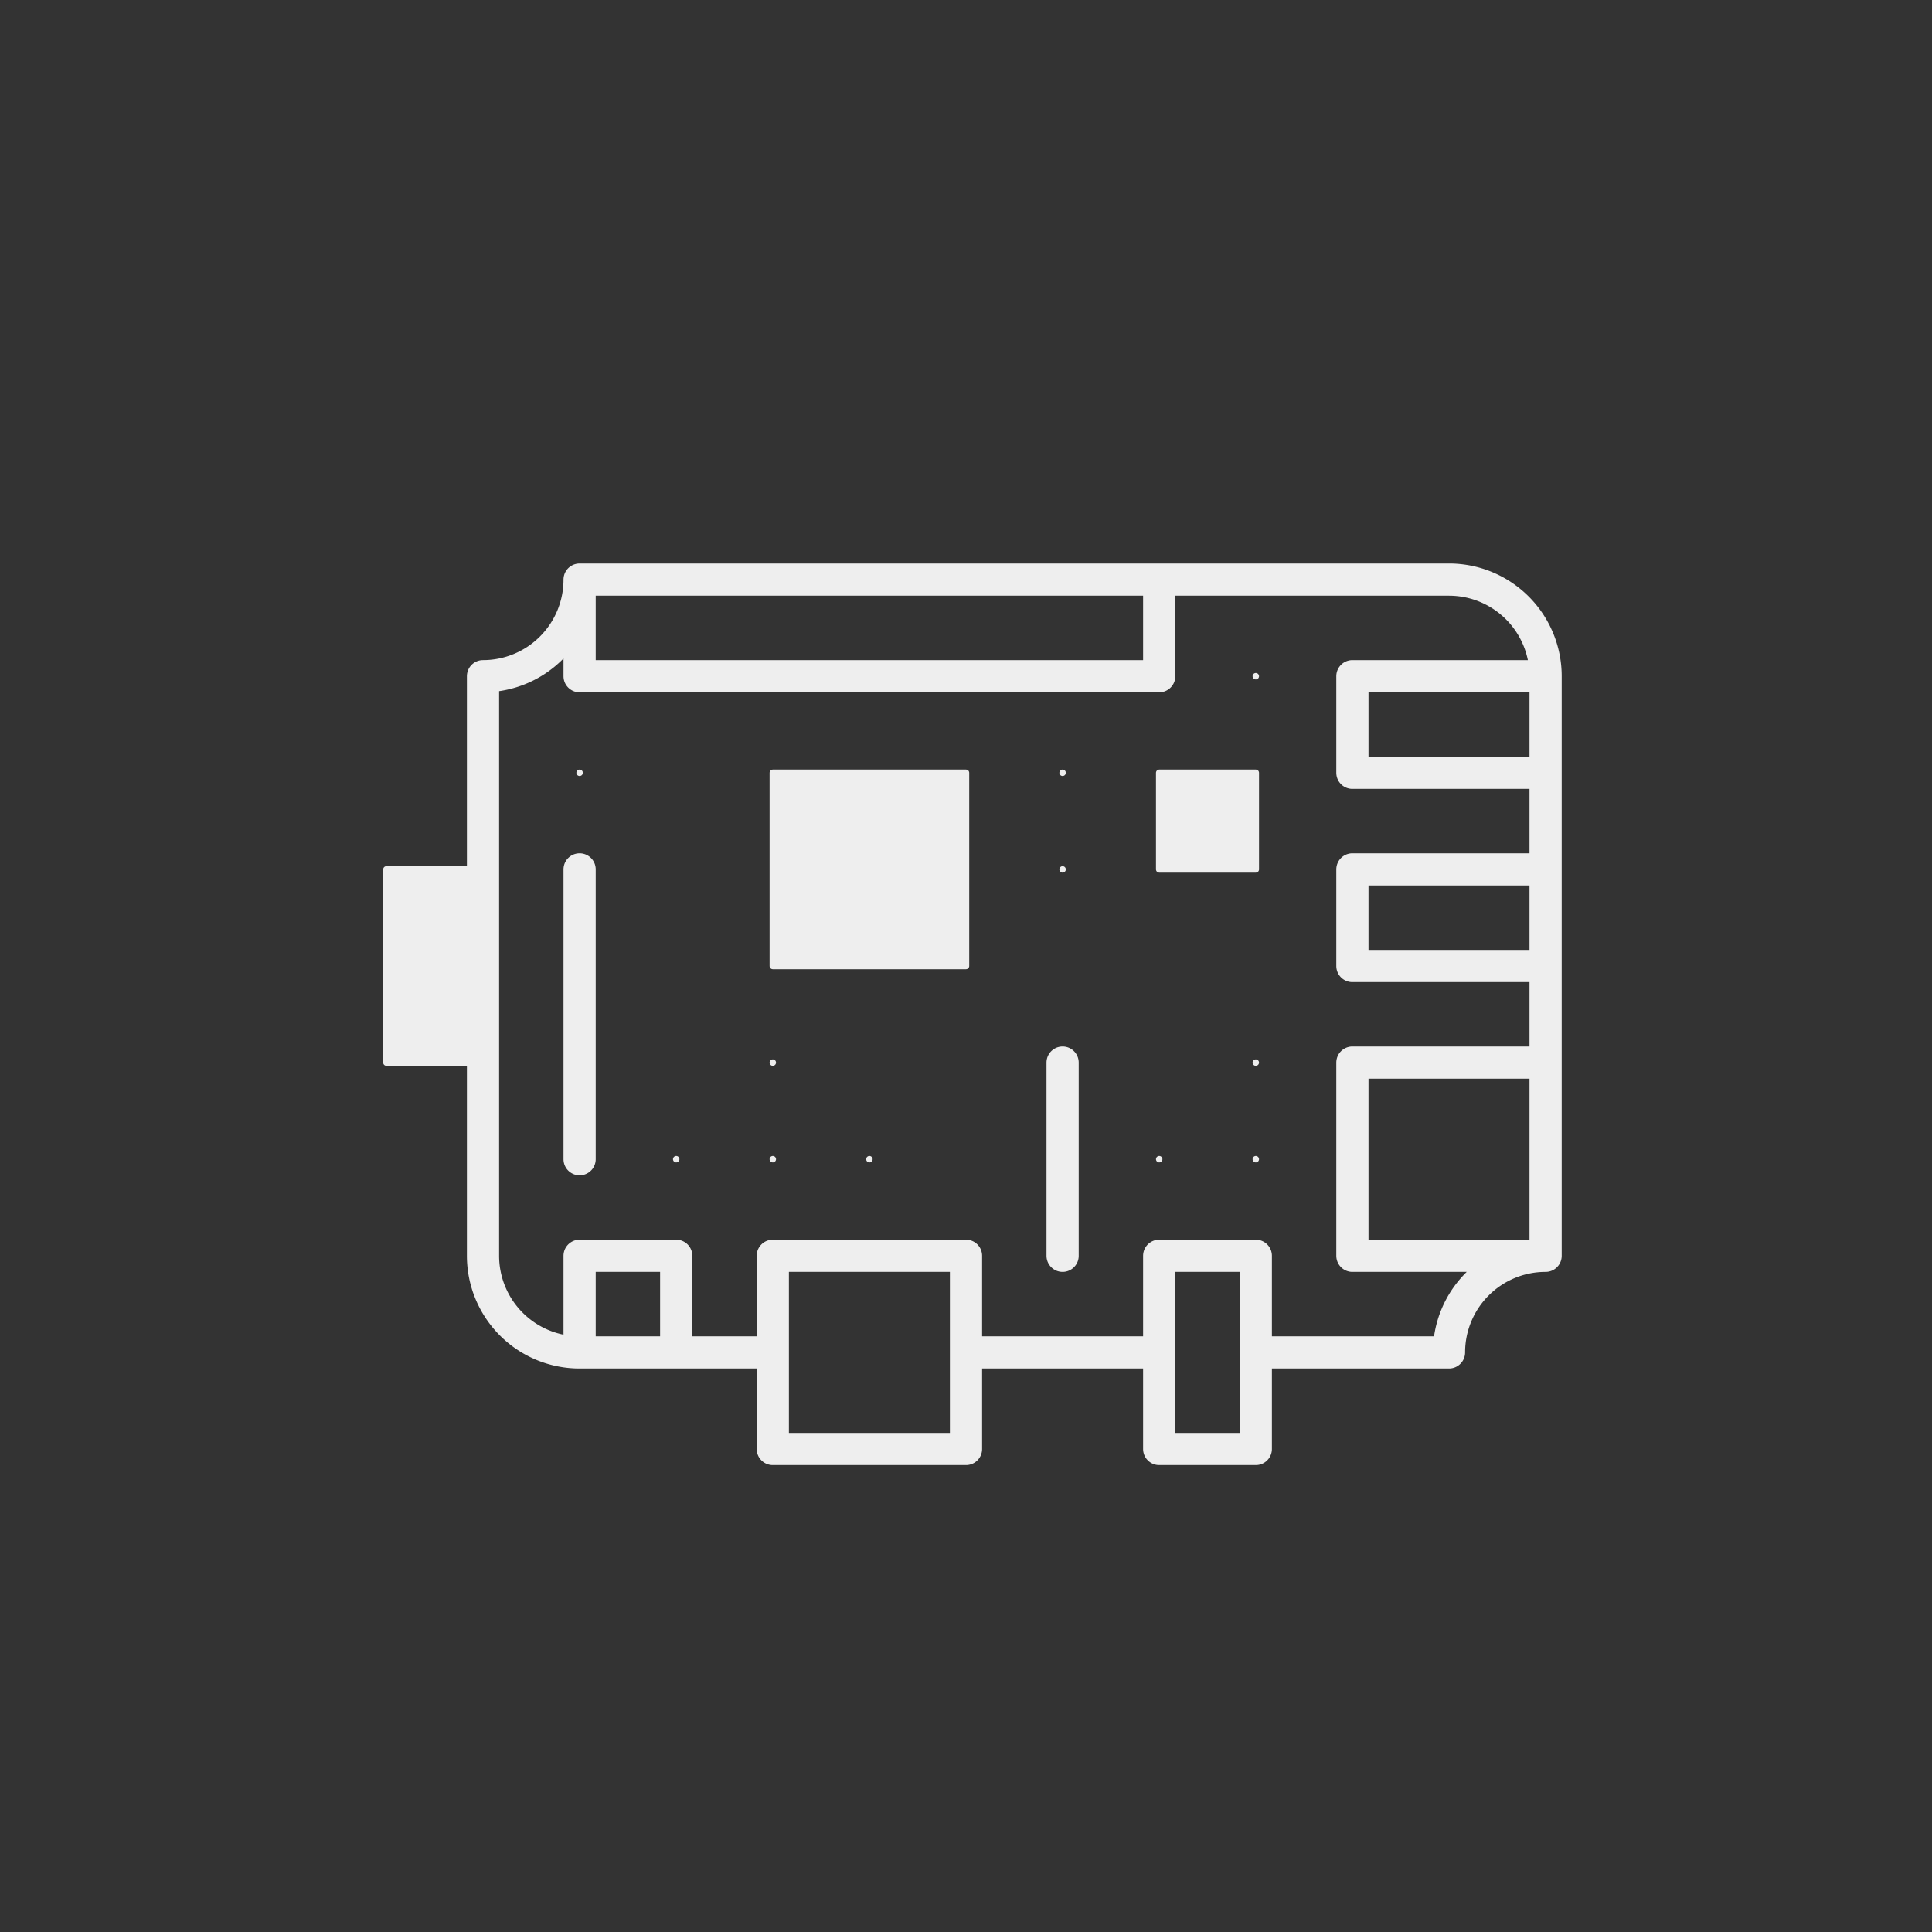<svg xmlns="http://www.w3.org/2000/svg" baseProfile="full" version="1.1" width="300px" height="300px" style="fill: none; width: 300px; height: 300px; stroke-width: 1;"><rect width="100%" height="100%" fill="#333333" stroke="none"/><path d="M105,180 L105,180 L105,180 M90,120 L90,120 L90,120 M165,135 L165,135 L165,135 M165,120 L165,120 L165,120 M195,105 L195,105 L195,105 M135,180 L135,180 L135,180 M120,180 L120,180 L120,180 M120,165 L120,165 L120,165 M195,180 L195,180 L195,180 M180,180 L180,180 L180,180 M195,165 L195,165 L195,165 " style="stroke-width: 1; stroke-linecap: round; stroke-linejoin: round; stroke: rgb(238, 238, 238); fill: rgb(238, 238, 238);"></path><path d="M75,135 L75,135 L60,135 L60,165 L60,165 L75,165 M120,120 L120,120 L120,150 L150,150 L150,120 L120,120 M180,120 L180,120 L180,135 L195,135 L195,120 L180,120 " style="stroke-width: 1; stroke-linecap: round; stroke-linejoin: round; stroke: rgb(238, 238, 238); fill: rgb(238, 238, 238);"></path><path d="M75,105 A15,-15 0 0,1 90,90 M225,90 A15,15 0 0,1 240,105 M75,195 A15,15 0 0,0 90,210 M75,105 L75,105 L75,195 M240,195 L240,195 L240,105 L240,105 L210,105 L210,120 L240,120 M225,90 L225,90 L90,90 L90,90 L90,105 L180,105 L180,90 M240,135 L240,135 L210,135 L210,150 L240,150 M240,165 L240,165 L210,165 L210,195 L240,195 M90,135 L90,135 L90,180 M180,195 L180,195 L195,195 L195,225 L180,225 M180,195 L180,195 L180,225 L180,210 M120,225 L120,225 L120,210 L120,195 L135,195 L150,195 L150,210 L150,225 L120,225 M90,210 L90,210 L120,210 M150,210 L150,210 L180,210 M195,210 A30,0 0 0,0 225,210 A15,-15 0 0,0 240,195 M165,165 L165,165 L165,195 M90,210 L90,210 L90,195 L105,195 L105,210 " style="stroke-width: 5; stroke-linecap: round; stroke-linejoin: round; stroke: rgb(238, 238, 238); fill: none;"></path></svg>